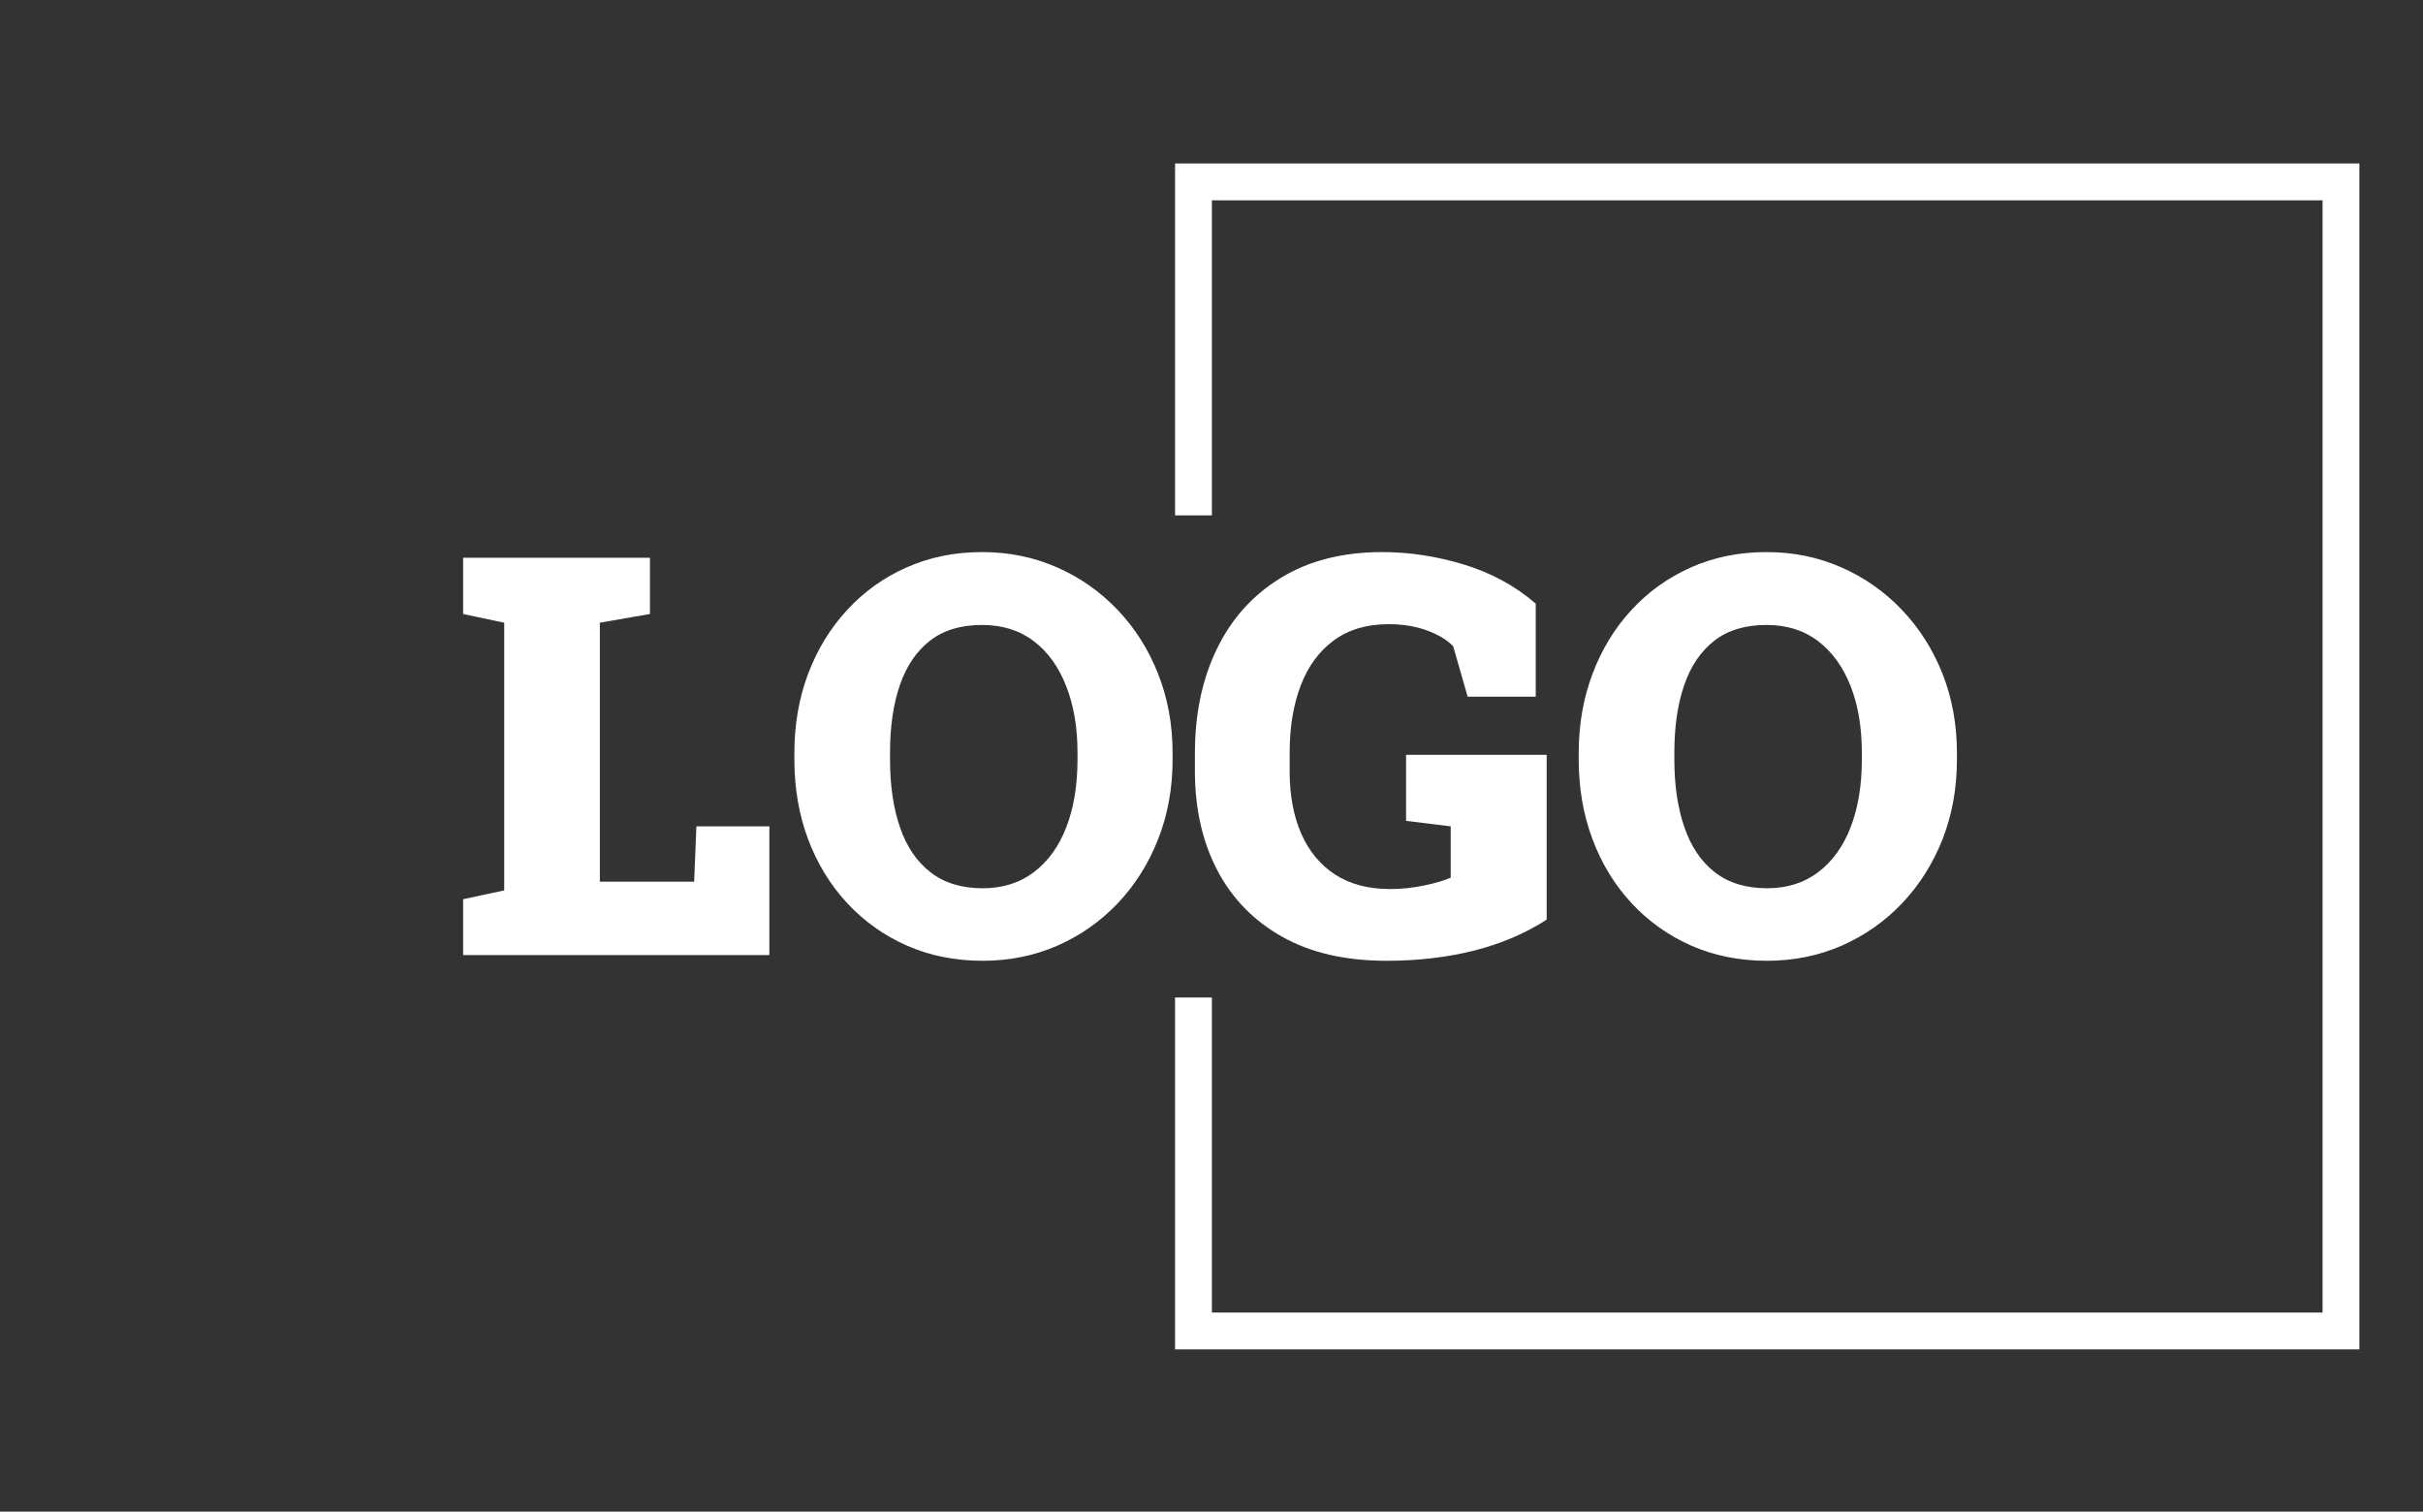 <svg width="218" height="136" viewBox="0 0 218 136" fill="none" xmlns="http://www.w3.org/2000/svg">
<rect x="0" y="0" width="218" height="136" fill="#333333" stroke="none"/>
<g clip-path="url(#clip0_3_472)">
<g clip-path="url(#clip1_3_472)">
<g clip-path="url(#clip2_3_472)">
<g clip-path="url(#clip3_3_472)">
<g clip-path="url(#clip4_3_472)">
<g clip-path="url(#clip5_3_472)">
<g clip-path="url(#clip6_3_472)">
<g clip-path="url(#clip7_3_472)">
<g clip-path="url(#clip8_3_472)">
<g clip-path="url(#clip9_3_472)">
<path d="M69.222 85.927H41.669V80.9L45.364 80.106V56.025L41.669 55.24V50.183H45.364H53.969H58.478V55.24L53.969 56.025V79.321H62.454L62.655 74.344H69.222V85.927ZM88.41 86.44C85.946 86.44 83.68 85.987 81.612 85.083C79.543 84.171 77.749 82.897 76.23 81.262C74.71 79.626 73.536 77.709 72.706 75.511C71.882 73.305 71.471 70.912 71.471 68.332V67.758C71.471 65.191 71.882 62.812 72.706 60.62C73.536 58.428 74.707 56.514 76.22 54.878C77.726 53.236 79.51 51.959 81.572 51.048C83.633 50.129 85.896 49.67 88.359 49.67C90.783 49.67 93.032 50.129 95.107 51.048C97.182 51.959 98.999 53.236 100.559 54.878C102.119 56.514 103.33 58.428 104.194 60.62C105.064 62.812 105.499 65.191 105.499 67.758V68.332C105.499 70.912 105.064 73.305 104.194 75.511C103.33 77.709 102.122 79.626 100.569 81.262C99.016 82.897 97.202 84.171 95.127 85.083C93.052 85.987 90.813 86.44 88.41 86.44ZM88.41 79.915C90.21 79.915 91.747 79.432 93.018 78.467C94.297 77.501 95.271 76.151 95.94 74.415C96.61 72.678 96.944 70.651 96.944 68.332V67.708C96.944 65.436 96.603 63.438 95.92 61.716C95.244 59.986 94.27 58.639 92.998 57.674C91.72 56.708 90.174 56.226 88.359 56.226C86.452 56.226 84.889 56.698 83.67 57.644C82.452 58.595 81.548 59.929 80.959 61.645C80.37 63.368 80.076 65.389 80.076 67.708V68.332C80.076 70.651 80.374 72.682 80.969 74.425C81.565 76.168 82.482 77.518 83.721 78.477C84.952 79.435 86.515 79.915 88.41 79.915ZM124.738 86.44C121.043 86.44 117.917 85.719 115.359 84.278C112.802 82.844 110.854 80.846 109.516 78.286C108.177 75.718 107.507 72.749 107.507 69.377V67.758C107.507 64.213 108.17 61.079 109.496 58.357C110.814 55.643 112.732 53.518 115.249 51.983C117.766 50.441 120.805 49.67 124.366 49.67C126.803 49.67 129.246 50.042 131.696 50.786C134.153 51.53 136.311 52.703 138.172 54.305V62.681H132.047L130.742 58.136C130.187 57.566 129.4 57.094 128.382 56.718C127.358 56.343 126.21 56.155 124.938 56.155C122.977 56.155 121.334 56.641 120.008 57.613C118.683 58.585 117.689 59.939 117.026 61.675C116.364 63.411 116.032 65.422 116.032 67.708V69.377C116.032 71.542 116.38 73.419 117.076 75.008C117.773 76.59 118.79 77.817 120.129 78.688C121.468 79.553 123.118 79.985 125.079 79.985C126.11 79.985 127.131 79.878 128.142 79.663C129.159 79.455 129.952 79.221 130.521 78.959V74.344L126.505 73.852V67.909H139.156V82.74C137.229 83.98 135.05 84.908 132.62 85.525C130.19 86.135 127.562 86.44 124.738 86.44ZM158.977 86.44C156.514 86.44 154.248 85.987 152.179 85.083C150.111 84.171 148.317 82.897 146.798 81.262C145.278 79.626 144.107 77.709 143.283 75.511C142.453 73.305 142.038 70.912 142.038 68.332V67.758C142.038 65.191 142.453 62.812 143.283 60.62C144.107 58.428 145.275 56.514 146.787 54.878C148.3 53.236 150.084 51.959 152.139 51.048C154.201 50.129 156.467 49.67 158.937 49.67C161.354 49.67 163.599 50.129 165.674 51.048C167.75 51.959 169.567 53.236 171.127 54.878C172.686 56.514 173.901 58.428 174.772 60.62C175.635 62.812 176.067 65.191 176.067 67.758V68.332C176.067 70.912 175.635 73.305 174.772 75.511C173.901 77.709 172.69 79.626 171.137 81.262C169.584 82.897 167.77 84.171 165.695 85.083C163.619 85.987 161.38 86.44 158.977 86.44ZM158.977 79.915C160.778 79.915 162.314 79.432 163.586 78.467C164.864 77.501 165.838 76.151 166.508 74.415C167.177 72.678 167.512 70.651 167.512 68.332V67.708C167.512 65.436 167.174 63.438 166.498 61.716C165.815 59.986 164.838 58.639 163.566 57.674C162.294 56.708 160.751 56.226 158.937 56.226C157.023 56.226 155.456 56.698 154.238 57.644C153.02 58.595 152.116 59.929 151.527 61.645C150.938 63.368 150.643 65.389 150.643 67.708V68.332C150.643 70.651 150.944 72.682 151.547 74.425C152.143 76.168 153.056 77.518 154.288 78.477C155.52 79.435 157.083 79.915 158.977 79.915Z" fill="white"/>
</g>
</g>
</g>
</g>
</g>
</g>
</g>
<path d="M105.723 46.367V14.707H212.274V121.403H105.723V89.743H109.035V118.088H208.963V18.023H109.035V46.367H105.723Z" fill="white"/>
</g>
</g>
</g>
<defs>
<clipPath id="clip0_3_472">
<rect width="218" height="136" fill="white"/>
</clipPath>
<clipPath id="clip1_3_472">
<rect width="218" height="136" fill="white" transform="translate(-0.132 0.055)"/>
</clipPath>
<clipPath id="clip2_3_472">
<rect width="217.478" height="136.11" fill="white" transform="translate(0.129)"/>
</clipPath>
<clipPath id="clip3_3_472">
<rect width="134.402" height="36.77" fill="white" transform="translate(41.667 49.67)"/>
</clipPath>
<clipPath id="clip4_3_472">
<rect width="134.402" height="36.77" fill="white" transform="translate(41.667 49.67)"/>
</clipPath>
<clipPath id="clip5_3_472">
<rect width="134.402" height="36.77" fill="white" transform="translate(41.667 49.67)"/>
</clipPath>
<clipPath id="clip6_3_472">
<rect width="134.402" height="36.77" fill="white" transform="translate(41.667 49.67)"/>
</clipPath>
<clipPath id="clip7_3_472">
<rect width="134.402" height="36.77" fill="white" transform="translate(41.667 49.67)"/>
</clipPath>
<clipPath id="clip8_3_472">
<rect width="134.402" height="36.77" fill="white" transform="translate(41.667 49.67)"/>
</clipPath>
<clipPath id="clip9_3_472">
<rect width="134.402" height="36.77" fill="white" transform="translate(41.667 49.67)"/>
</clipPath>
</defs>
</svg>
